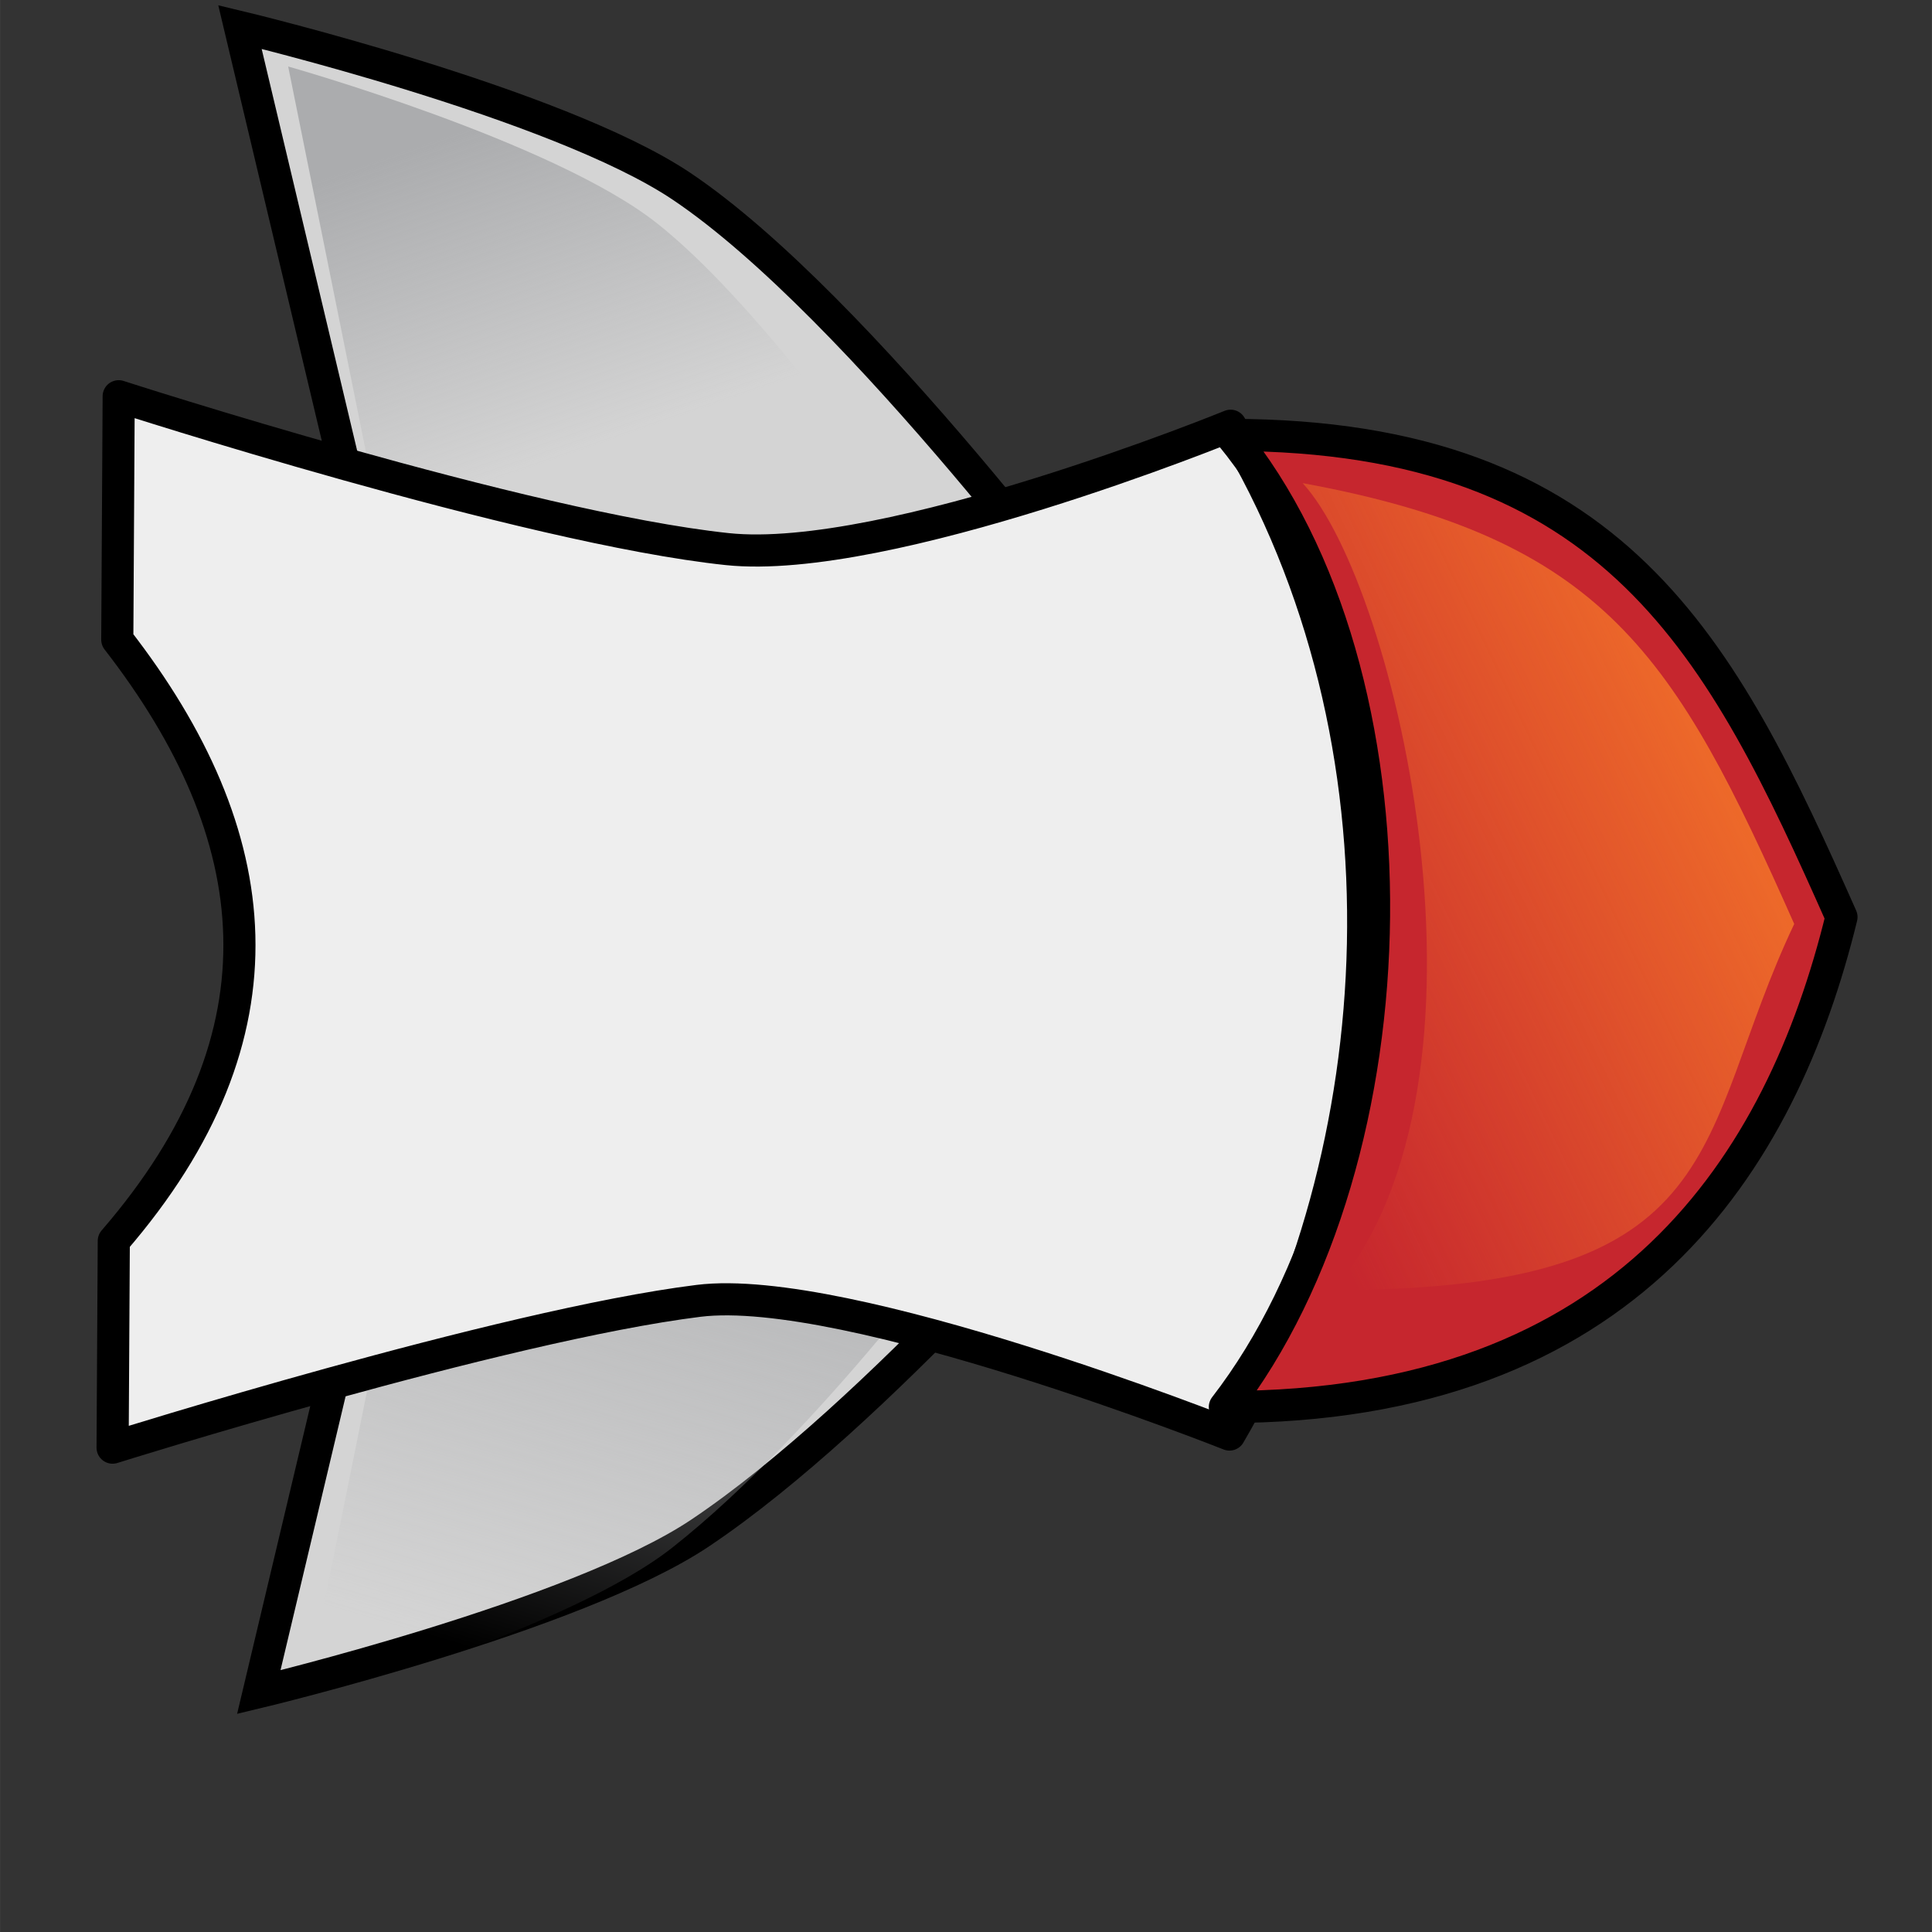 <?xml version="1.0" encoding="UTF-8" standalone="no"?>
<svg
   width="150"
   height="150"
   viewBox="0 0 39.687 39.688"
   version="1.1"
   id="svg8"
   inkscape:version="1.4 (e7c3feb100, 2024-10-09)"
   sodipodi:docname="rocket.svg"
   xmlns:inkscape="http://www.inkscape.org/namespaces/inkscape"
   xmlns:sodipodi="http://sodipodi.sourceforge.net/DTD/sodipodi-0.dtd"
   xmlns:xlink="http://www.w3.org/1999/xlink"
   xmlns="http://www.w3.org/2000/svg"
   xmlns:svg="http://www.w3.org/2000/svg"
   xmlns:rdf="http://www.w3.org/1999/02/22-rdf-syntax-ns#"
   xmlns:cc="http://creativecommons.org/ns#"
   xmlns:dc="http://purl.org/dc/elements/1.1/">
  <rect x="0" y="0" width="39.687" height="39.688" fill="#333333" stroke="none"/>
  <defs
     id="defs2">
    <linearGradient
       id="linearGradient13"
       inkscape:collect="always">
      <stop
         style="stop-color:#abacae;stop-opacity:1;"
         offset="0"
         id="stop13" />
      <stop
         style="stop-color:#abacae;stop-opacity:0;"
         offset="1"
         id="stop14" />
    </linearGradient>
    <linearGradient
       id="linearGradient7"
       inkscape:collect="always">
      <stop
         style="stop-color:#f37329;stop-opacity:1;"
         offset="0"
         id="stop7" />
      <stop
         style="stop-color:#f37329;stop-opacity:0;"
         offset="1"
         id="stop8" />
    </linearGradient>
    <inkscape:path-effect
       effect="copy_rotate"
       starting_point="201.713,297.811"
       origin="200.713,297.811"
       id="path-effect153"
       is_visible="true"
       lpeversion="1.2"
       lpesatellites=""
       method="normal"
       num_copies="6"
       starting_angle="0"
       rotation_angle="60"
       gap="-0.01"
       copies_to_360="true"
       mirror_copies="false"
       split_items="false"
       link_styles="false" />
    <inkscape:path-effect
       effect="copy_rotate"
       starting_point="300.713,297.811"
       origin="200.713,297.811"
       id="path-effect151"
       is_visible="true"
       lpeversion="1.2"
       lpesatellites=""
       method="normal"
       num_copies="6"
       starting_angle="0"
       rotation_angle="60"
       gap="-0.01"
       copies_to_360="true"
       mirror_copies="false"
       split_items="false"
       link_styles="false" />
    <linearGradient
       inkscape:collect="always"
       xlink:href="#linearGradient7"
       id="linearGradient8"
       x1="403.044"
       y1="91.401"
       x2="429.832"
       y2="147.346"
       gradientUnits="userSpaceOnUse"
       gradientTransform="translate(0.884,-7.598)" />
    <linearGradient
       inkscape:collect="always"
       xlink:href="#linearGradient13"
       id="linearGradient14"
       x1="405.73"
       y1="151.739"
       x2="472.868"
       y2="168.374"
       gradientUnits="userSpaceOnUse"
       gradientTransform="matrix(0.983,-1.8899506e-4,-1.8899508e-4,0.835,36.93,52.803)" />
    <linearGradient
       inkscape:collect="always"
       xlink:href="#linearGradient13"
       id="linearGradient15"
       x1="310.761"
       y1="168.779"
       x2="343.63"
       y2="159.145"
       gradientUnits="userSpaceOnUse"
       gradientTransform="matrix(0.983,-1.8899506e-4,-1.8899508e-4,0.835,36.93,52.803)" />
  </defs>
  <sodipodi:namedview
     id="base"
     pagecolor="#ffffff"
     bordercolor="#666666"
     borderopacity="1.0"
     inkscape:pageopacity="0.0"
     inkscape:pageshadow="2"
     inkscape:zoom="2.8"
     inkscape:cx="35.714286"
     inkscape:cy="49.464286"
     inkscape:document-units="px"
     inkscape:current-layer="g3"
     inkscape:document-rotation="0"
     showgrid="false"
     units="px"
     inkscape:showpageshadow="2"
     inkscape:pagecheckerboard="0"
     inkscape:deskcolor="#d1d1d1"
     inkscape:window-width="1312"
     inkscape:window-height="728"
     inkscape:window-x="0"
     inkscape:window-y="0"
     inkscape:window-maximized="1">
    <inkscape:grid
       type="xygrid"
       id="grid833"
       empspacing="4"
       spacingx="6.615"
       spacingy="6.615"
       originx="0"
       originy="0"
       units="px"
       visible="false" />
  </sodipodi:namedview>
  <g
     inkscape:label="Layer 1"
     inkscape:groupmode="layer"
     id="layer1">
    <g
       id="g3"
       transform="matrix(-2.6887351e-4,0.211,-0.211,-2.6887351e-4,54.368,-70.842)"
       style="stroke-width:3.127;stroke-dasharray:none">
      <path
         style="fill:#d4d4d4;stroke:#000000;stroke-width:3.127;stroke-dasharray:none;stroke-opacity:1"
         d="m 391.671,221.21 c -1.131,-14.797 -8.902,-18.966 7.6,-72.464 0,0 -33.577,24.791 -45.166,42.15 -8.084,12.109 -15.433,42.983 -15.433,42.983 z"
         id="path8"
         sodipodi:nodetypes="ccscc" />
      <path
         style="fill:#d4d4d4;stroke:#000000;stroke-width:3.127;stroke-dasharray:none;stroke-opacity:1"
         d="m 447.749,219.304 c 1.093,-14.799 16.901,-15.871 0.264,-69.327 0,0 25.592,21.588 37.225,38.917 8.115,12.088 15.542,42.944 15.542,42.944 z"
         id="path8-6"
         sodipodi:nodetypes="ccscc" />
      <path
         style="fill:url(#linearGradient15);stroke:none;stroke-width:2.833;stroke-dasharray:none;stroke-opacity:1"
         d="m 394.635,218.593 c -1.109,-12.352 -8.751,-15.832 7.488,-60.496 0,0 -33.026,20.702 -44.427,35.196 -7.953,10.11 -15.186,35.886 -15.186,35.886 z"
         id="path8-7"
         sodipodi:nodetypes="ccscc" />
      <path
         style="fill:url(#linearGradient14);stroke:none;stroke-width:2.833;stroke-dasharray:none;stroke-opacity:1"
         d="m 449.786,216.991 c 1.078,-12.355 21.097,-10.119 4.745,-54.742 0,0 20.692,14.884 32.13,29.348 7.978,10.09 15.277,35.848 15.277,35.848 z"
         id="path8-6-5"
         sodipodi:nodetypes="ccscc" />
      <path
         id="rect2"
         style="fill:#eeeeee;stroke:#000000;stroke-width:3.127;stroke-linecap:round;stroke-linejoin:round;stroke-dasharray:none;paint-order:fill markers stroke"
         d="m 377.368,137.383 c 0,0 13.702,33.414 12.072,49 -2.054,19.65 -14.806,59.255 -14.806,59.255 l 23.7,0.107 c 18.944,-14.732 38.36,-17.135 58.535,0.265 l 20.128,0.091 c 0,0 -11.951,-37.86 -14.364,-57.021 -1.818,-14.437 12.949,-51.713 12.949,-51.713 -27.241,-15.895 -67.446,-18.607 -98.214,0.015 z"
         sodipodi:nodetypes="csccccscc" />
      <path
         style="fill:#c6262e;stroke:#000000;stroke-width:3.127;stroke-linecap:round;stroke-linejoin:round;stroke-dasharray:none;paint-order:fill markers stroke"
         d="m 378.261,137.382 c 23.222,-19.127 70.179,-18.419 94.639,0.437 0,-39.222 -23.874,-54.163 -47.774,-59.972 -26.112,11.622 -46.865,22.02 -46.865,59.535 z"
         id="path2"
         sodipodi:nodetypes="cccc" />
      <path
         style="fill:url(#linearGradient8);stroke:none;stroke-width:3.127;stroke-linecap:round;stroke-linejoin:round;stroke-dasharray:none;paint-order:fill markers stroke"
         d="m 382.947,130.36 c 10.019,-9.249 58.326,-20.382 78.548,-3.118 0,-39.222 -14.912,-34.96 -35.69,-44.794 -26.112,11.622 -37.486,18.434 -42.858,47.911 z"
         id="path2-3"
         sodipodi:nodetypes="cccc" />
    </g>
  </g>
</svg>
